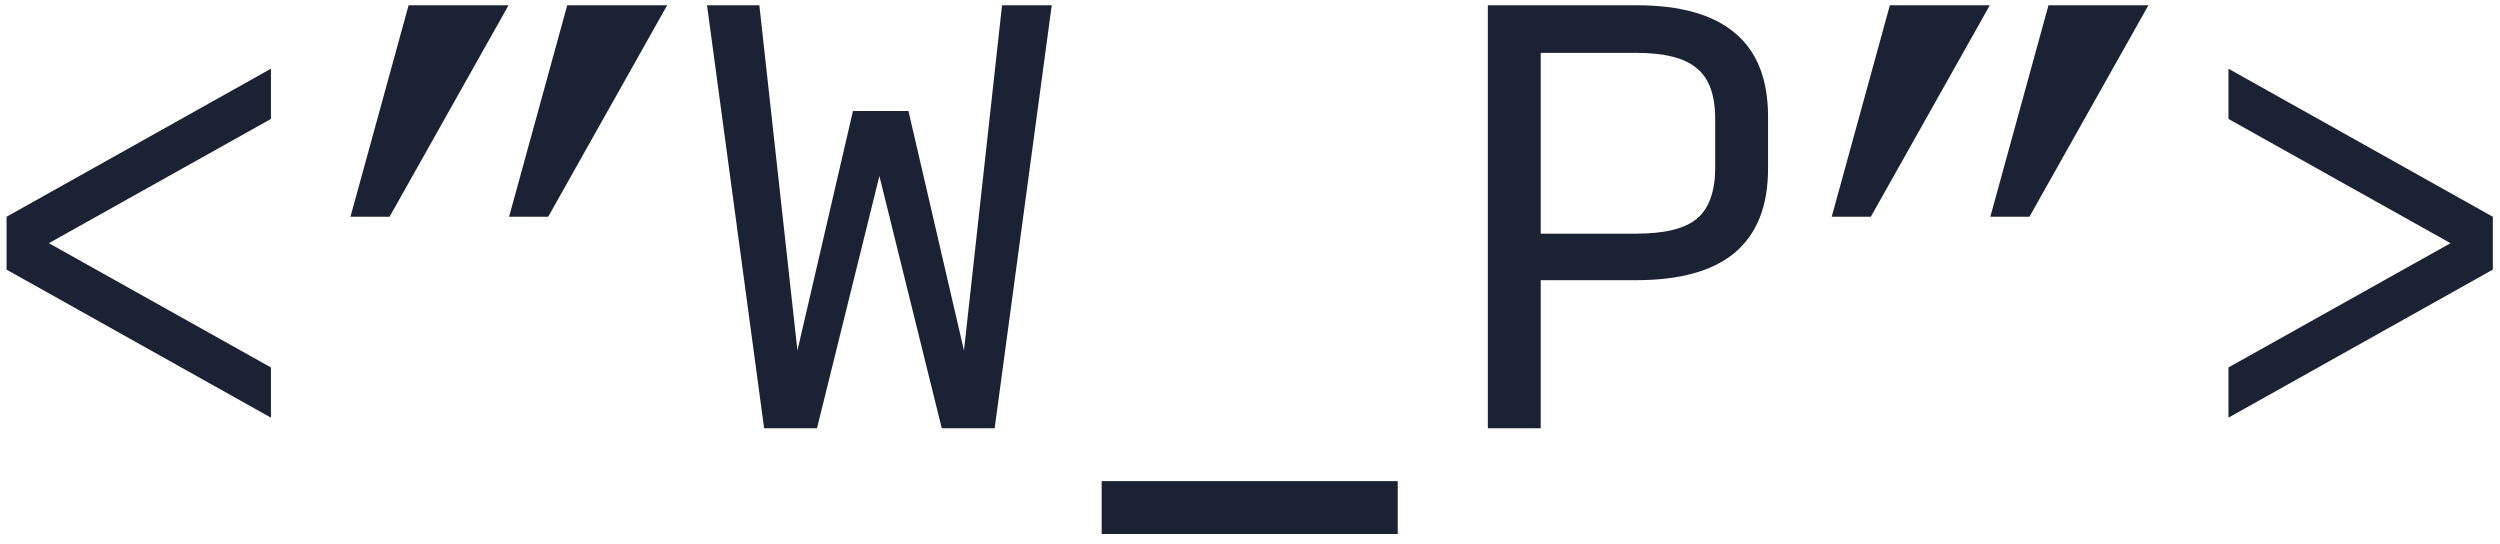 <svg width="216" height="47" viewBox="0 0 216 47" fill="none" xmlns="http://www.w3.org/2000/svg">
<path d="M23.409 36.086L0.568 23.296V18.727L23.409 5.936V10.276L4.223 21.011L23.409 31.747V36.086ZM43.984 18.727L49.009 0.455H57.643L47.364 18.727H43.984ZM30.279 18.727L35.304 0.455H43.938L33.66 18.727H30.279ZM81.369 37L75.979 15.21L70.588 37H66.02L61.087 0.455H65.609L68.898 30.285L73.695 9.591H78.491L83.288 30.285L86.577 0.455H90.871L85.938 37H81.369ZM95.183 46.136V41.568H120.765V46.136H95.183ZM128.549 37V0.455H141.385C145.192 0.455 148.04 1.262 149.928 2.876C151.816 4.459 152.76 6.865 152.76 10.093V14.57C152.76 17.798 151.801 20.22 149.882 21.834C147.994 23.417 145.146 24.209 141.34 24.209H133.117V37H128.549ZM133.117 20.189H141.34C143.806 20.189 145.558 19.763 146.593 18.91C147.659 18.027 148.192 16.55 148.192 14.479V10.276C148.192 8.205 147.659 6.743 146.593 5.891C145.558 5.008 143.806 4.566 141.34 4.566H133.117V20.189ZM171.964 18.727L176.989 0.455H185.623L175.345 18.727H171.964ZM158.26 18.727L163.285 0.455H171.919L161.64 18.727H158.26ZM192.539 36.086V31.747L211.725 21.011L192.539 10.276V5.936L215.38 18.727V23.296L192.539 36.086Z" fill="#1A2233"/>
</svg>
